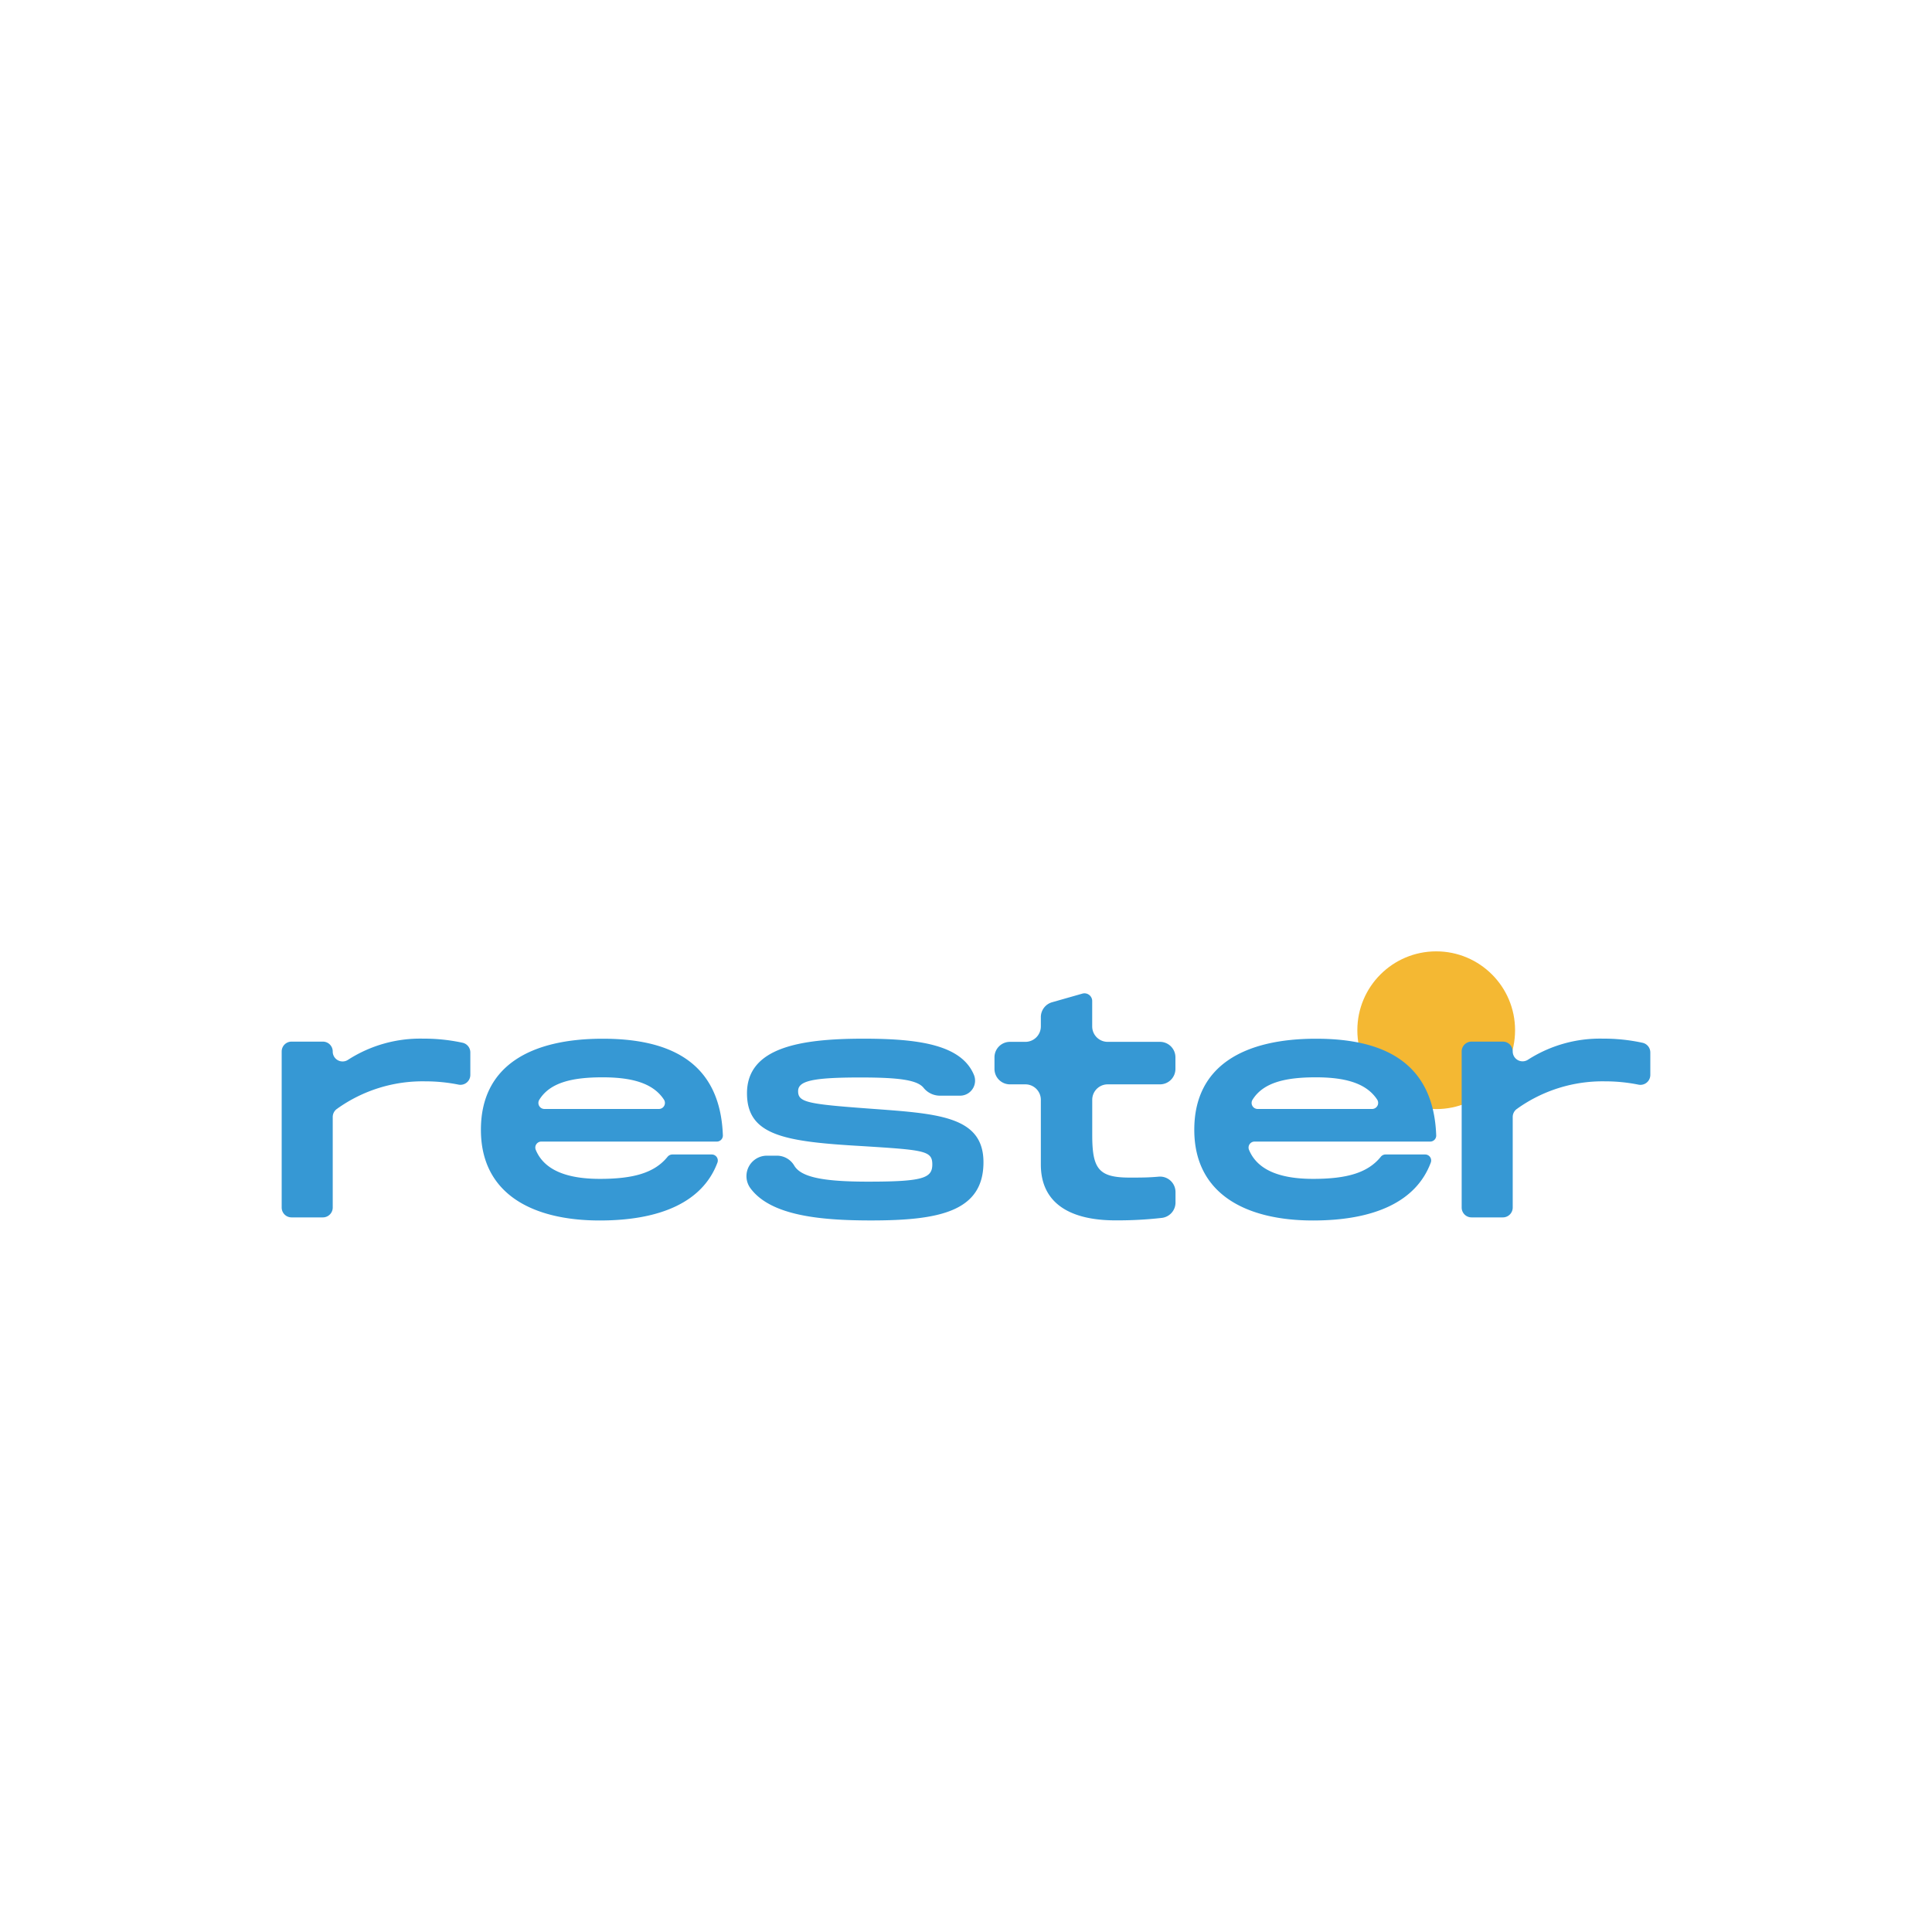 <svg id="Layer_1" data-name="Layer 1" xmlns="http://www.w3.org/2000/svg" viewBox="0 0 500 500"><defs><style>.cls-1{fill:#f4b833;}.cls-2{fill:#3698d4;}</style></defs><circle class="cls-1" cx="371.69" cy="266.62" r="20.41"/><path class="cls-2" d="M121.72,272.37v5.84a2.56,2.56,0,0,1-3,2.5,43.37,43.37,0,0,0-8.62-.86A38,38,0,0,0,87.17,287a2.57,2.57,0,0,0-1.06,2.07v23.45a2.55,2.55,0,0,1-2.55,2.54H75.45a2.55,2.55,0,0,1-2.55-2.54v-40.4a2.55,2.55,0,0,1,2.55-2.55h8.11a2.55,2.55,0,0,1,2.55,2.55h0a2.55,2.55,0,0,0,4,2.13,34.47,34.47,0,0,1,19.38-5.45,46.9,46.9,0,0,1,10.26,1.07A2.56,2.56,0,0,1,121.72,272.37Z"/><path class="cls-2" d="M174,298.78h10.21a1.56,1.56,0,0,1,1.47,2.08c-3.78,10.16-14.68,15-30.47,15-17.31,0-30.75-6.8-30.75-23.48s13.06-23.56,31.52-23.56c16.84,0,30.39,5.63,31.1,25a1.57,1.57,0,0,1-1.56,1.62H140.1a1.55,1.55,0,0,0-1.45,2.13c2.31,5.6,8.71,7.52,16.59,7.52,8.7,0,14.16-1.55,17.53-5.72A1.62,1.62,0,0,1,174,298.78ZM140.9,287h29.62a1.56,1.56,0,0,0,1.31-2.41c-2.9-4.46-8.71-5.78-15.9-5.78-7.8,0-13.59,1.32-16.36,5.81A1.56,1.56,0,0,0,140.9,287Z"/><path class="cls-2" d="M201,299.09a5.2,5.2,0,0,1,4.52,2.52c1.73,3,7.3,4.2,19.16,4.2,14.29,0,16.6-.93,16.6-4.48s-2.16-3.71-18.15-4.72c-20-1.15-29.81-2.7-29.81-13.67,0-11.89,13.9-14.13,30.12-14.13,14.37,0,25.43,1.57,28.64,9.44a3.89,3.89,0,0,1-3.64,5.31h-5.2A5.44,5.44,0,0,1,239,281.5c-1.71-2.08-6.73-2.65-16.38-2.65-12.51,0-16.07.93-16.07,3.55,0,2.86,2.4,3.32,18.08,4.48,17.76,1.32,29.89,1.78,29.89,13.91,0,12.82-11.59,15.06-29.12,15.06-13.36,0-26-1.3-31.2-8.35a5.29,5.29,0,0,1,4.29-8.41Z"/><path class="cls-2" d="M286.67,280.63a4,4,0,0,0-4,4v9.13c0,8.8,1.7,11,9.73,11,2.83,0,4.81,0,7.45-.24a4,4,0,0,1,4.37,4v2.67a4,4,0,0,1-3.54,4,101.37,101.37,0,0,1-12,.64c-11.74,0-19.31-4.41-19.31-14.45V284.63a4,4,0,0,0-4-4h-4a4,4,0,0,1-4-4v-3a4,4,0,0,1,4-4h4a4,4,0,0,0,4-4v-2.4a4,4,0,0,1,2.91-3.85l7.9-2.25a2,2,0,0,1,2.48,1.87v6.63a4,4,0,0,0,4,4h13.54a4,4,0,0,1,4,4v3a4,4,0,0,1-4,4Z"/><path class="cls-2" d="M358.59,298.78h10.23a1.55,1.55,0,0,1,1.47,2.08c-3.77,10.16-14.67,15-30.47,15-17.3,0-30.74-6.8-30.74-23.48s13.05-23.56,31.51-23.56c16.85,0,30.39,5.63,31.1,25a1.56,1.56,0,0,1-1.56,1.62H324.69a1.55,1.55,0,0,0-1.45,2.13c2.31,5.6,8.7,7.52,16.58,7.52,8.72,0,14.18-1.55,17.55-5.74A1.56,1.56,0,0,1,358.59,298.78ZM325.48,287H355.1a1.57,1.57,0,0,0,1.32-2.41c-2.91-4.46-8.72-5.78-15.9-5.78-7.8,0-13.59,1.32-16.37,5.81A1.56,1.56,0,0,0,325.48,287Z"/><path class="cls-2" d="M427.1,272.37v5.84a2.56,2.56,0,0,1-3.05,2.5,43.37,43.37,0,0,0-8.62-.86A38,38,0,0,0,392.55,287a2.57,2.57,0,0,0-1.06,2.07v23.45a2.55,2.55,0,0,1-2.55,2.54h-8.11a2.55,2.55,0,0,1-2.55-2.54v-40.4a2.55,2.55,0,0,1,2.55-2.55h8.11a2.55,2.55,0,0,1,2.55,2.55h0a2.55,2.55,0,0,0,3.95,2.13,34.49,34.49,0,0,1,19.38-5.45,46.9,46.9,0,0,1,10.26,1.07A2.55,2.55,0,0,1,427.1,272.37Z"/></svg>